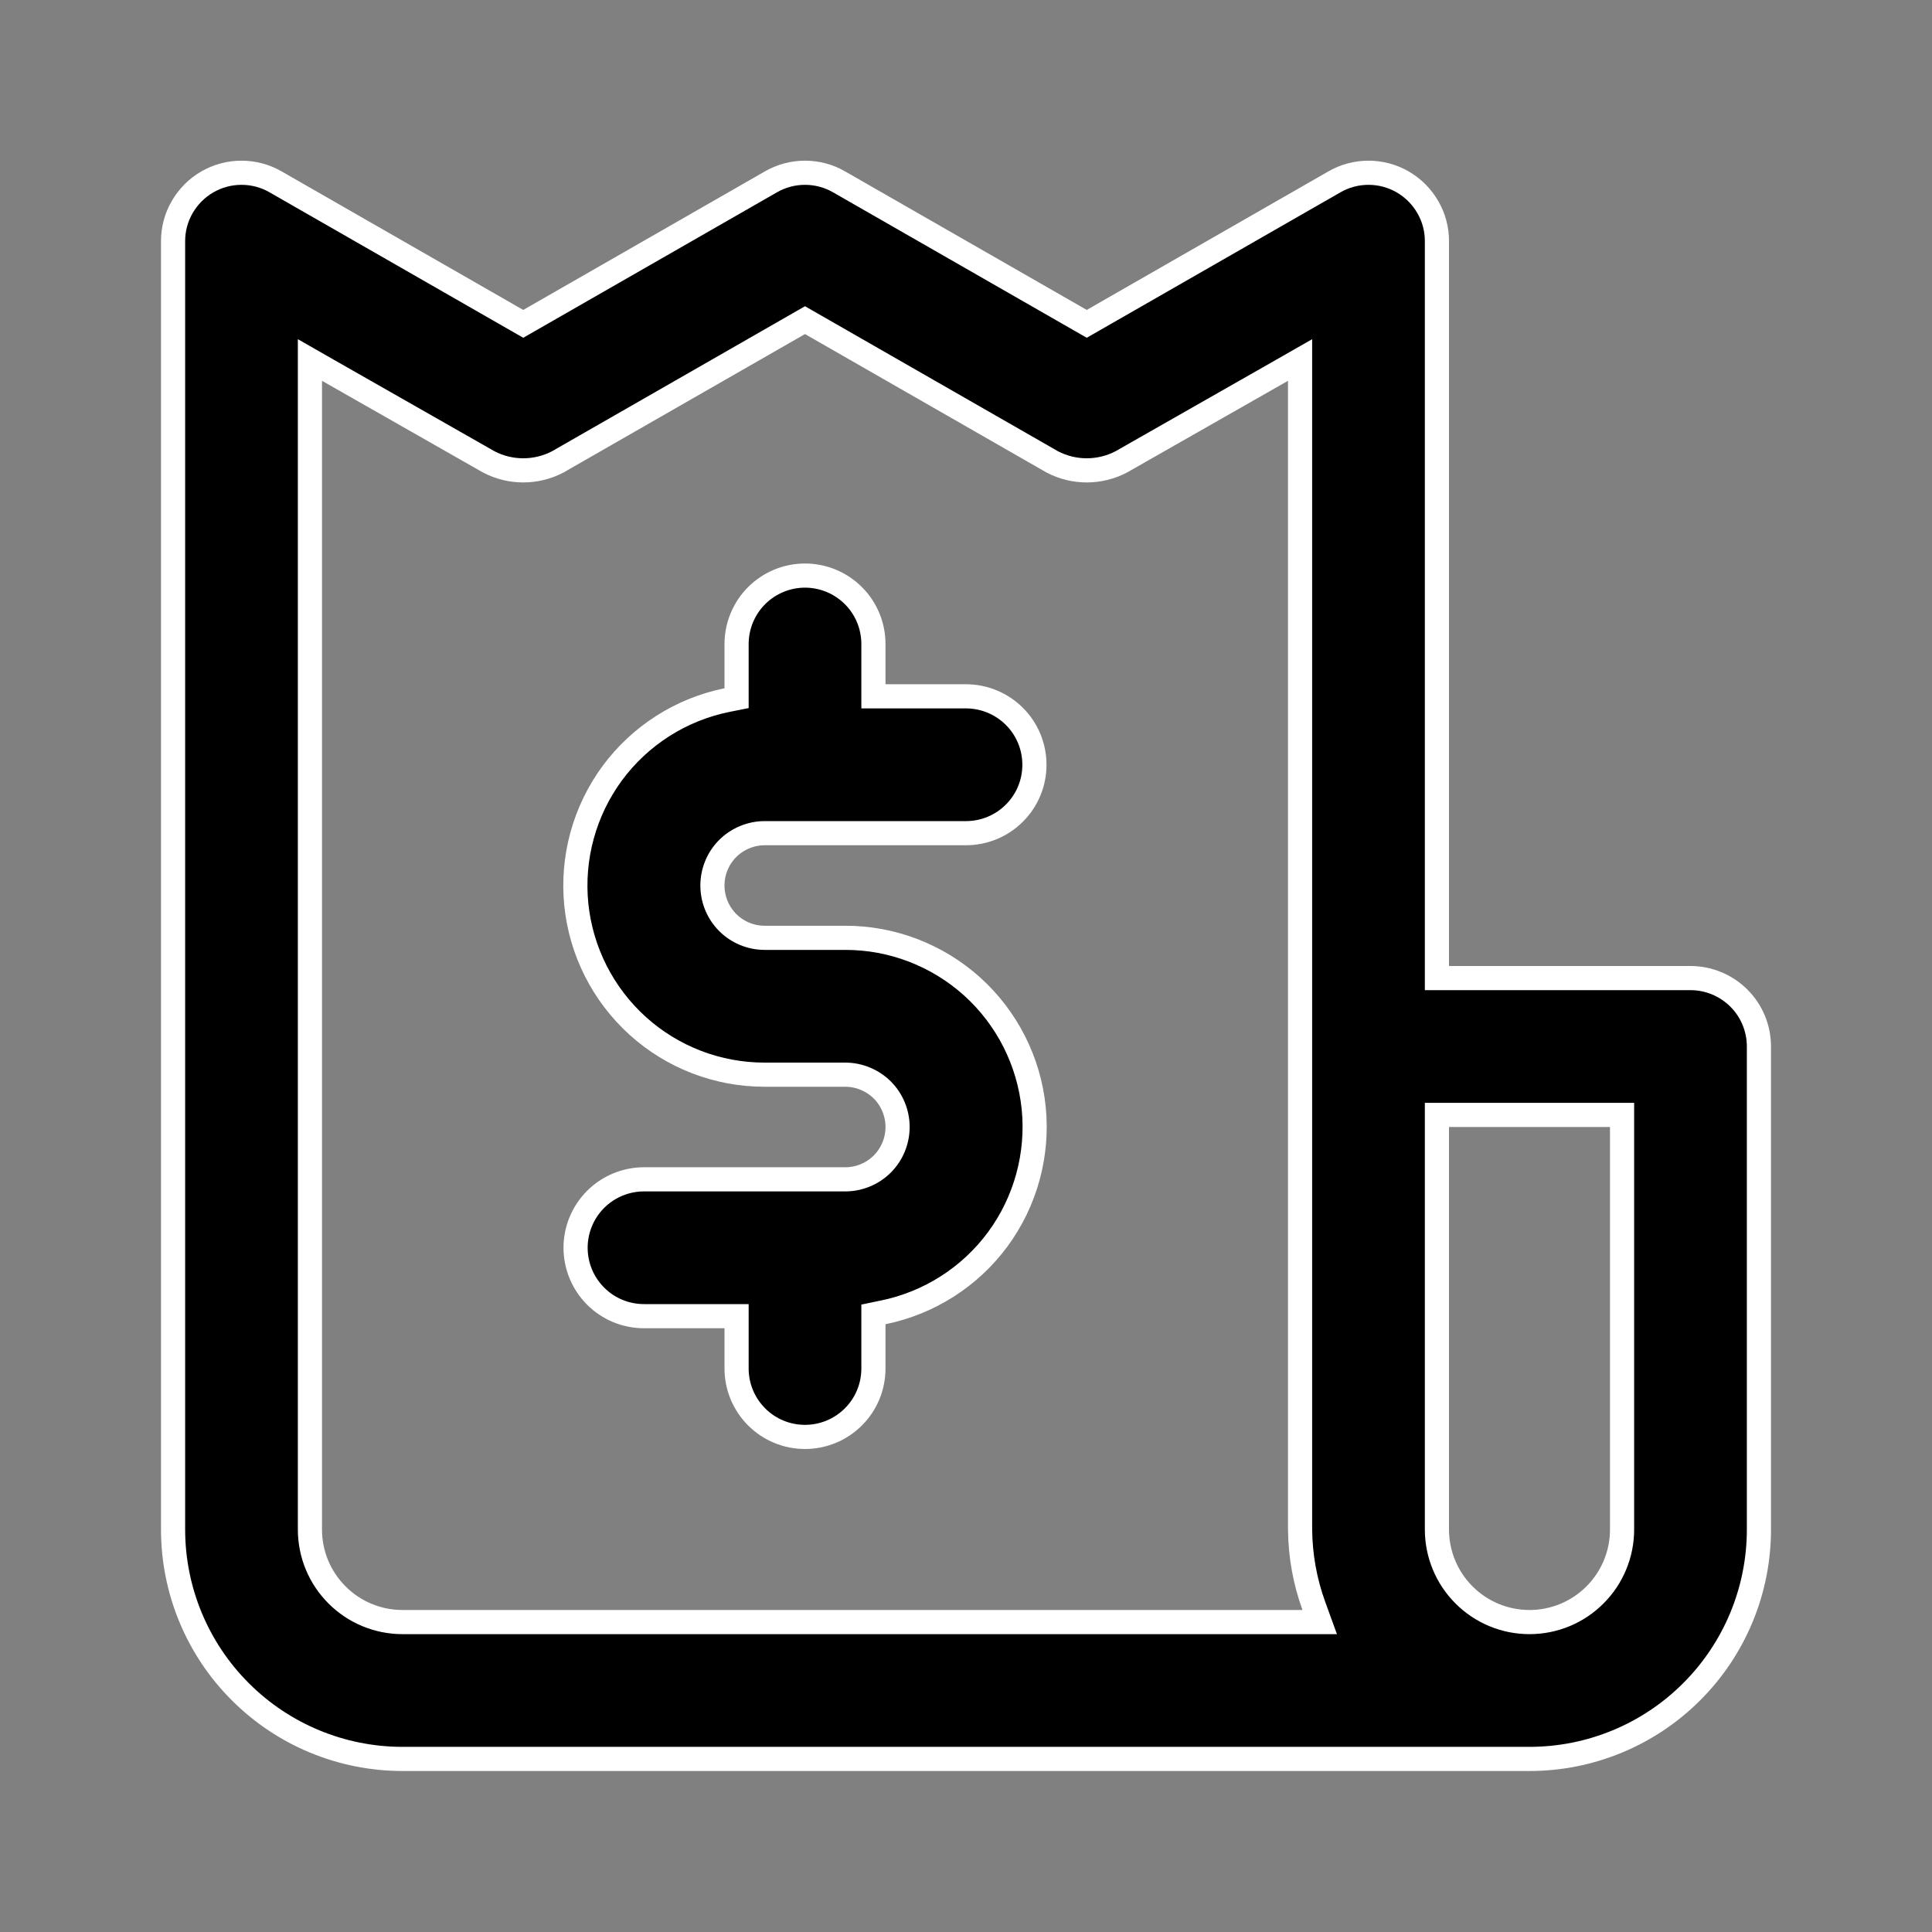 <svg width="24" height="24" viewBox="0 0 24 24" fill="none" xmlns="http://www.w3.org/2000/svg">
<rect x="0" y="0" width="24" height="24" fill="#808080" stroke="none"/>
<g id="uil:bill">
<path id="Vector" d="M10.85 8.5V8.65H11H12C12.225 8.65 12.442 8.74 12.601 8.899C12.761 9.058 12.85 9.275 12.85 9.5C12.85 9.726 12.761 9.942 12.601 10.101C12.442 10.261 12.225 10.35 12 10.35H9.5C9.328 10.35 9.162 10.419 9.04 10.54C8.918 10.662 8.85 10.828 8.85 11C8.85 11.172 8.918 11.338 9.04 11.46C9.162 11.582 9.328 11.65 9.5 11.65H10.5H10.5C11.083 11.649 11.645 11.866 12.078 12.256C12.51 12.647 12.782 13.184 12.841 13.764C12.899 14.344 12.74 14.925 12.395 15.394C12.049 15.863 11.541 16.187 10.97 16.303L10.85 16.328V16.45V17C10.85 17.226 10.761 17.442 10.601 17.601C10.442 17.761 10.225 17.85 10 17.85C9.775 17.85 9.558 17.761 9.399 17.601C9.24 17.442 9.15 17.226 9.15 17V16.5V16.35H9H8C7.775 16.35 7.558 16.261 7.399 16.101C7.24 15.942 7.15 15.726 7.15 15.5C7.15 15.275 7.24 15.058 7.399 14.899C7.558 14.74 7.775 14.65 8 14.65H10.5C10.672 14.65 10.838 14.582 10.96 14.46C11.082 14.338 11.15 14.172 11.15 14C11.15 13.828 11.082 13.662 10.96 13.54C10.838 13.419 10.672 13.35 10.5 13.35H9.5H9.5C8.917 13.351 8.355 13.135 7.922 12.744C7.49 12.353 7.218 11.816 7.159 11.236C7.101 10.656 7.26 10.075 7.605 9.606C7.951 9.137 8.459 8.813 9.03 8.697L9.15 8.673V8.55V8C9.15 7.775 9.24 7.558 9.399 7.399C9.558 7.24 9.775 7.15 10 7.15C10.225 7.15 10.442 7.24 10.601 7.399C10.761 7.558 10.85 7.775 10.85 8V8.5ZM17.85 12V12.15H18H21C21.225 12.15 21.442 12.24 21.601 12.399C21.761 12.558 21.85 12.775 21.85 13V19C21.85 19.756 21.55 20.481 21.015 21.015C20.481 21.55 19.756 21.85 19 21.85H5C4.244 21.85 3.519 21.55 2.985 21.015C2.45 20.481 2.15 19.756 2.15 19L2.15 3L2.15 2.999C2.149 2.85 2.188 2.702 2.263 2.573C2.338 2.443 2.445 2.335 2.575 2.26L2.575 2.26C2.704 2.185 2.851 2.146 3 2.146C3.149 2.146 3.296 2.185 3.425 2.26L3.425 2.26L6.425 3.98L6.5 4.023L6.575 3.98L9.575 2.26L9.575 2.26C9.704 2.185 9.851 2.146 10 2.146C10.149 2.146 10.296 2.185 10.425 2.26L10.425 2.26L13.425 3.98L13.5 4.023L13.575 3.98L16.575 2.26L16.575 2.26C16.704 2.185 16.851 2.146 17 2.146C17.149 2.146 17.296 2.185 17.425 2.26C17.555 2.335 17.662 2.443 17.737 2.573C17.812 2.702 17.851 2.85 17.85 2.999V3V12ZM4.074 4.6L3.85 4.472V4.73V19C3.85 19.305 3.971 19.598 4.187 19.813C4.402 20.029 4.695 20.15 5 20.15H16.18H16.394L16.321 19.949C16.21 19.644 16.153 19.323 16.15 19V4.73V4.472L15.926 4.6L13.928 5.738C13.796 5.807 13.649 5.843 13.5 5.843C13.351 5.843 13.204 5.807 13.072 5.738L10.075 4.02L10 3.977L9.925 4.02L6.928 5.738C6.796 5.807 6.649 5.843 6.5 5.843C6.351 5.843 6.204 5.807 6.072 5.738L4.074 4.6ZM18 13.85H17.85V14V19C17.85 19.305 17.971 19.598 18.187 19.813C18.402 20.029 18.695 20.15 19 20.15C19.305 20.15 19.598 20.029 19.813 19.813C20.029 19.598 20.15 19.305 20.15 19V14V13.85H20H18Z" fill="black" stroke="white" stroke-width="0.3"/>
</g>
</svg>
